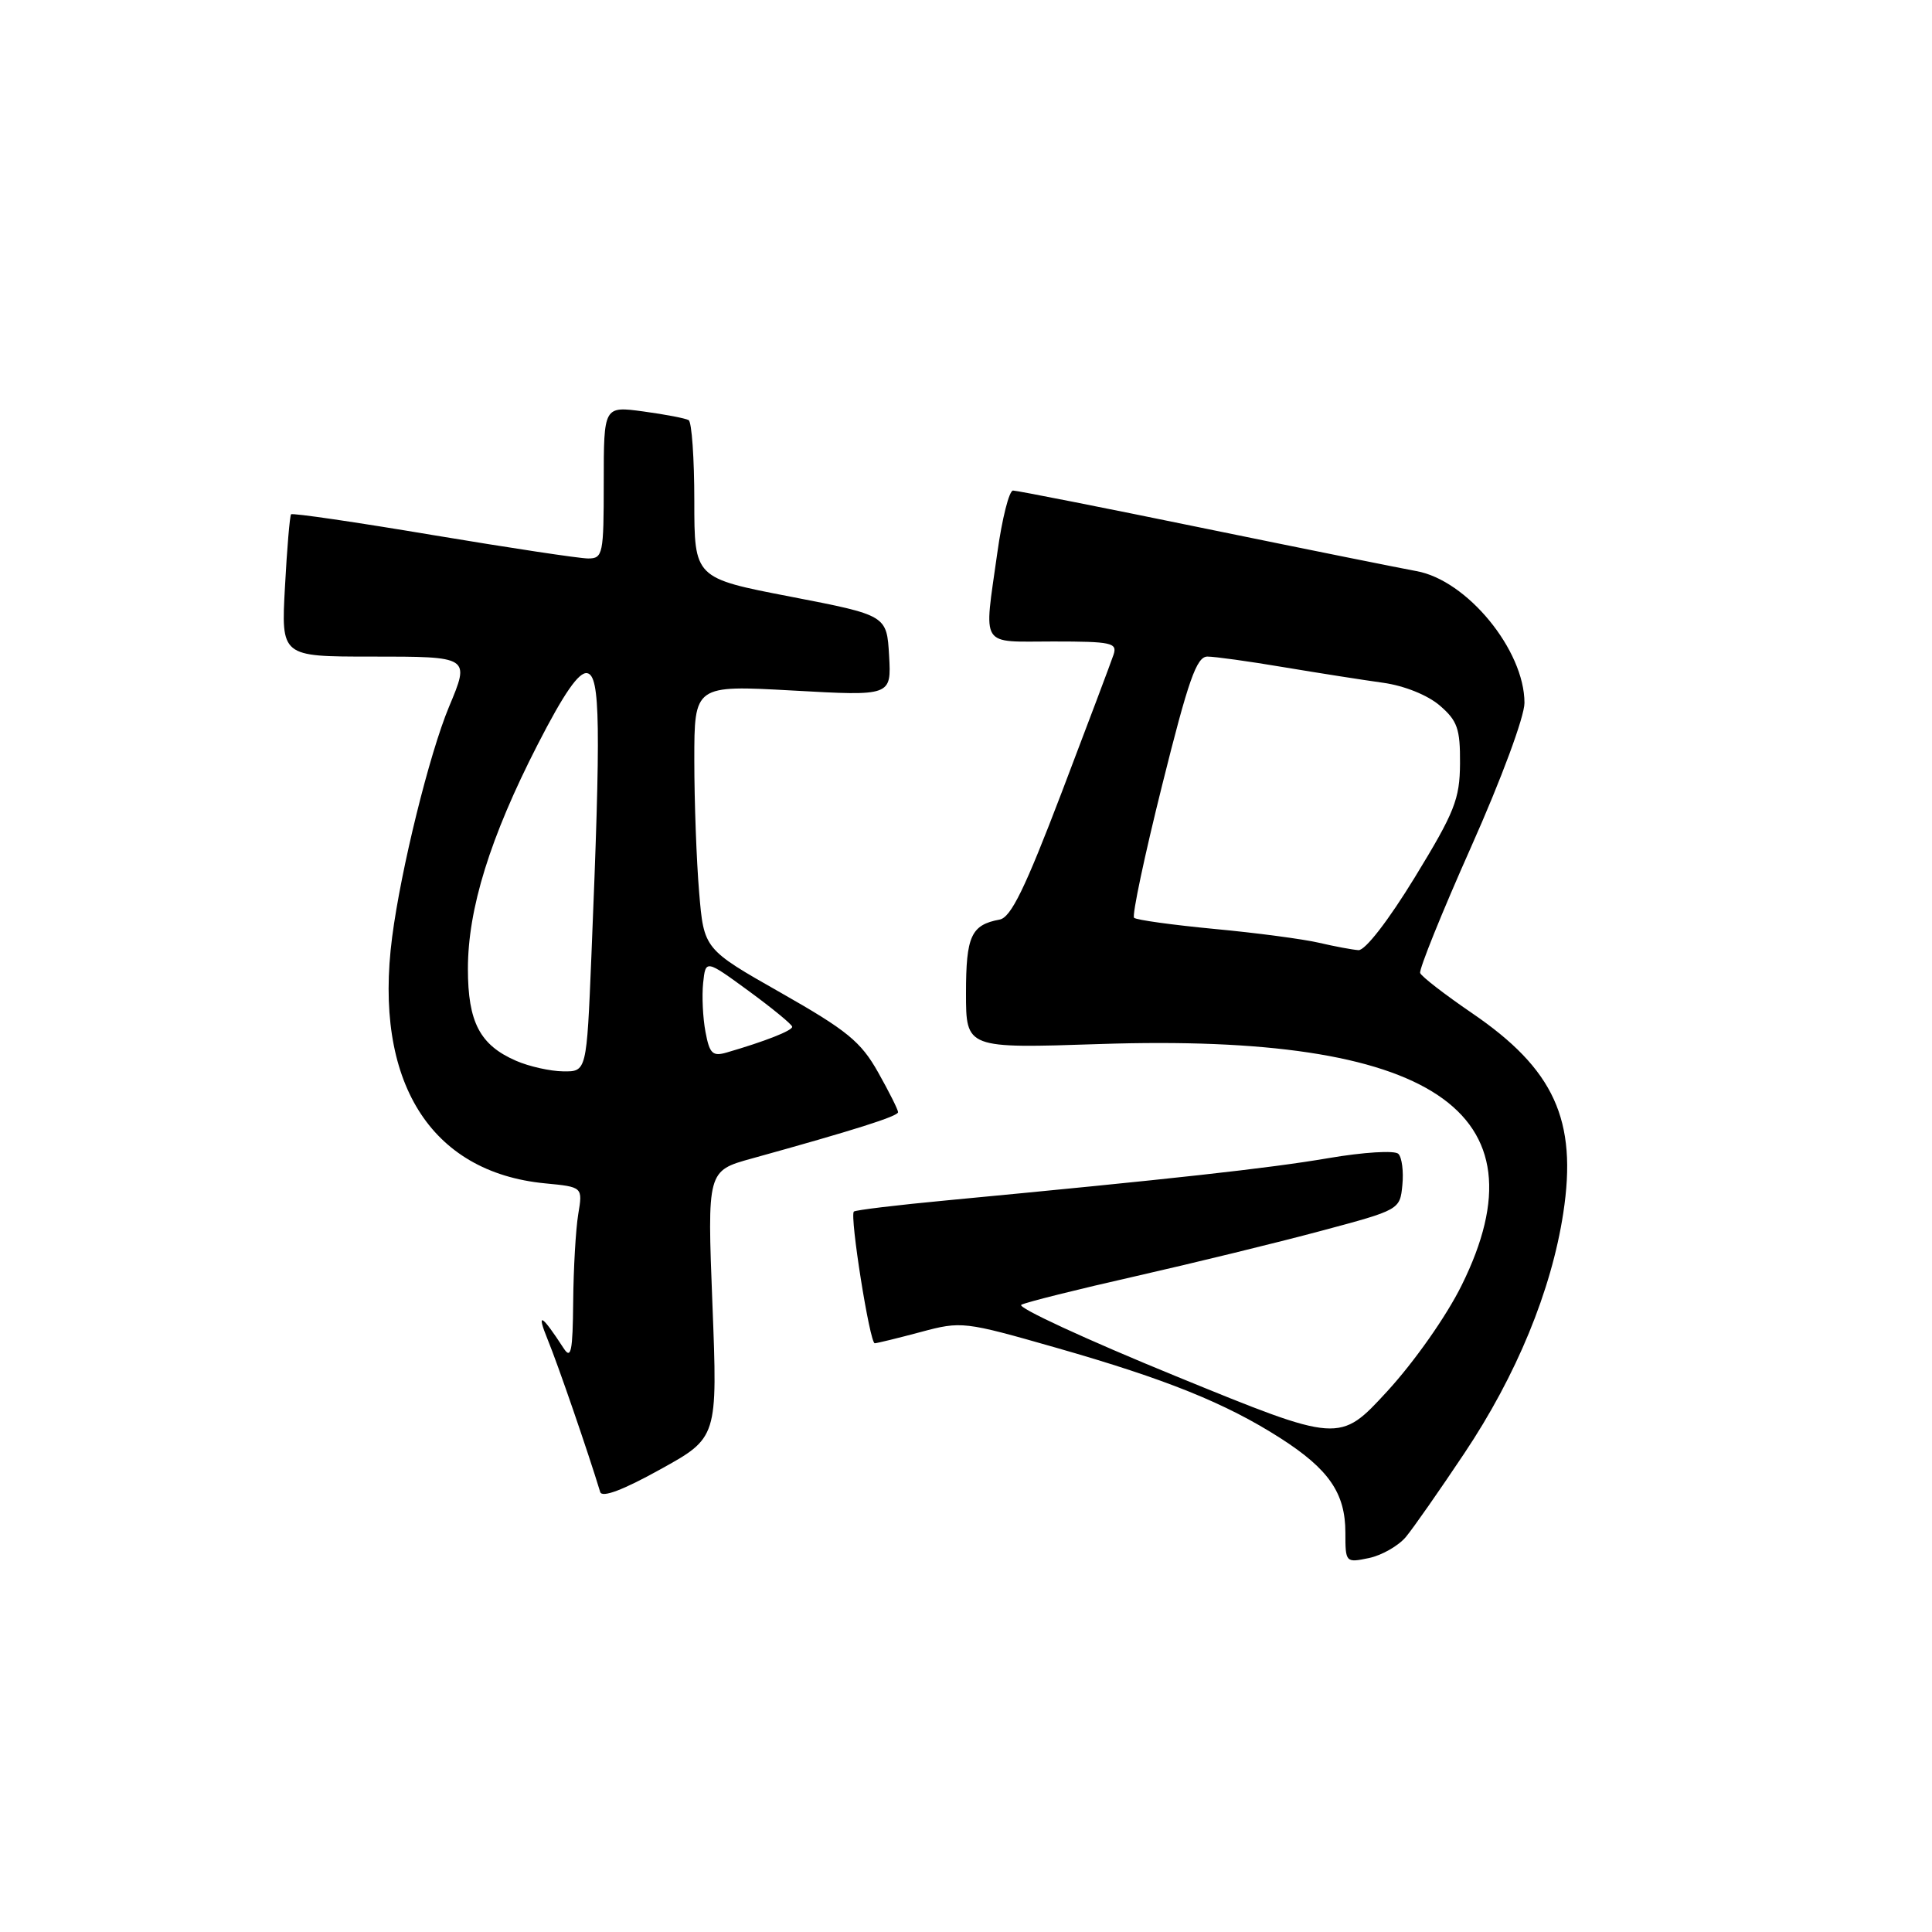 <?xml version="1.0" encoding="UTF-8" standalone="no"?>
<!DOCTYPE svg PUBLIC "-//W3C//DTD SVG 1.1//EN" "http://www.w3.org/Graphics/SVG/1.1/DTD/svg11.dtd" >
<svg xmlns="http://www.w3.org/2000/svg" xmlns:xlink="http://www.w3.org/1999/xlink" version="1.1" viewBox="0 0 256 256">
 <g >
 <path fill="currentColor"
d=" M 186.29 203.65 C 187.27 202.47 190.75 197.49 194.02 192.59 C 200.94 182.25 205.57 171.00 207.14 160.75 C 209.03 148.41 205.94 141.66 195.00 134.21 C 191.43 131.77 188.36 129.40 188.18 128.93 C 188.01 128.47 191.04 120.95 194.93 112.22 C 198.94 103.23 202.00 94.96 202.00 93.14 C 202.00 86.15 194.38 76.86 187.66 75.67 C 185.92 75.36 173.40 72.84 159.83 70.06 C 146.26 67.27 134.74 65.00 134.23 65.00 C 133.72 65.00 132.78 68.71 132.15 73.25 C 130.36 86.03 129.71 85.00 139.57 85.00 C 147.28 85.00 148.08 85.17 147.55 86.75 C 147.23 87.71 144.14 95.92 140.68 105.00 C 135.82 117.74 133.95 121.58 132.45 121.85 C 128.68 122.55 128.00 124.04 128.00 131.59 C 128.00 138.93 128.00 138.93 145.75 138.34 C 189.72 136.88 205.15 147.18 193.67 170.32 C 191.65 174.41 187.40 180.45 183.81 184.36 C 177.50 191.22 177.50 191.22 155.83 182.36 C 143.92 177.49 134.69 173.22 135.33 172.89 C 135.97 172.55 142.80 170.84 150.50 169.10 C 158.20 167.35 169.22 164.66 175.00 163.11 C 185.47 160.31 185.50 160.30 185.82 157.03 C 186.00 155.22 185.76 153.36 185.29 152.89 C 184.81 152.41 180.69 152.66 175.96 153.47 C 168.10 154.81 155.25 156.23 125.50 159.05 C 118.90 159.67 113.34 160.34 113.14 160.54 C 112.57 161.09 115.25 178.00 115.91 177.99 C 116.23 177.98 118.97 177.31 122.00 176.50 C 127.40 175.05 127.73 175.09 139.94 178.58 C 154.54 182.75 162.42 185.93 169.64 190.55 C 176.08 194.67 178.27 197.85 178.27 203.08 C 178.27 207.05 178.31 207.09 181.39 206.45 C 183.10 206.09 185.30 204.83 186.29 203.65 Z  M 94.40 172.82 C 93.71 155.14 93.71 155.14 99.61 153.51 C 113.18 149.75 119.00 147.91 119.00 147.37 C 119.00 147.05 117.81 144.67 116.35 142.08 C 114.07 138.03 112.25 136.54 103.49 131.56 C 93.27 125.76 93.27 125.76 92.64 118.23 C 92.29 114.09 92.00 106.22 92.00 100.74 C 92.00 90.78 92.00 90.78 105.06 91.50 C 118.11 92.23 118.11 92.23 117.81 86.88 C 117.50 81.53 117.50 81.53 104.75 79.06 C 92.00 76.60 92.00 76.60 92.00 66.36 C 92.00 60.73 91.66 55.92 91.25 55.67 C 90.84 55.43 88.14 54.91 85.25 54.52 C 80.00 53.81 80.00 53.81 80.00 63.91 C 80.00 73.45 79.89 74.00 77.93 74.00 C 76.79 74.00 67.54 72.60 57.36 70.90 C 47.19 69.19 38.73 67.95 38.57 68.15 C 38.40 68.34 38.03 72.66 37.76 77.75 C 37.25 87.00 37.25 87.00 49.13 87.00 C 62.32 87.00 62.29 86.98 59.49 93.67 C 56.90 99.88 53.13 115.14 51.96 124.18 C 49.48 143.26 56.98 155.33 72.22 156.80 C 77.22 157.28 77.22 157.28 76.62 160.89 C 76.29 162.87 75.99 168.10 75.95 172.50 C 75.89 179.07 75.67 180.17 74.69 178.66 C 71.75 174.13 71.03 173.73 72.57 177.50 C 73.91 180.76 77.89 192.31 79.53 197.70 C 79.77 198.49 82.56 197.44 87.49 194.70 C 95.09 190.50 95.09 190.50 94.40 172.82 Z  M 174.77 124.92 C 172.72 124.44 166.49 123.61 160.92 123.09 C 155.36 122.56 150.56 121.90 150.27 121.61 C 149.98 121.32 151.65 113.41 153.99 104.04 C 157.47 90.09 158.55 87.00 159.99 87.00 C 160.95 87.00 165.51 87.63 170.12 88.41 C 174.73 89.18 180.65 90.11 183.27 90.47 C 186.07 90.86 189.16 92.10 190.77 93.48 C 193.12 95.50 193.49 96.57 193.46 101.16 C 193.43 105.89 192.75 107.61 187.47 116.25 C 183.98 121.96 180.89 125.96 180.00 125.90 C 179.18 125.84 176.82 125.40 174.77 124.92 Z  M 68.38 140.56 C 63.59 138.48 62.00 135.44 62.00 128.38 C 62.00 120.43 64.93 110.98 71.22 98.70 C 74.73 91.85 76.71 88.99 77.81 89.20 C 79.54 89.53 79.63 95.98 78.36 126.75 C 77.73 142.00 77.73 142.00 74.62 141.96 C 72.90 141.94 70.10 141.31 68.38 140.56 Z  M 93.48 136.73 C 93.13 134.88 92.99 131.97 93.17 130.25 C 93.50 127.14 93.50 127.14 99.22 131.32 C 102.36 133.62 104.95 135.75 104.97 136.05 C 105.00 136.56 101.36 137.99 96.30 139.46 C 94.42 140.01 94.02 139.62 93.48 136.73 Z "/>
</g>
</svg>